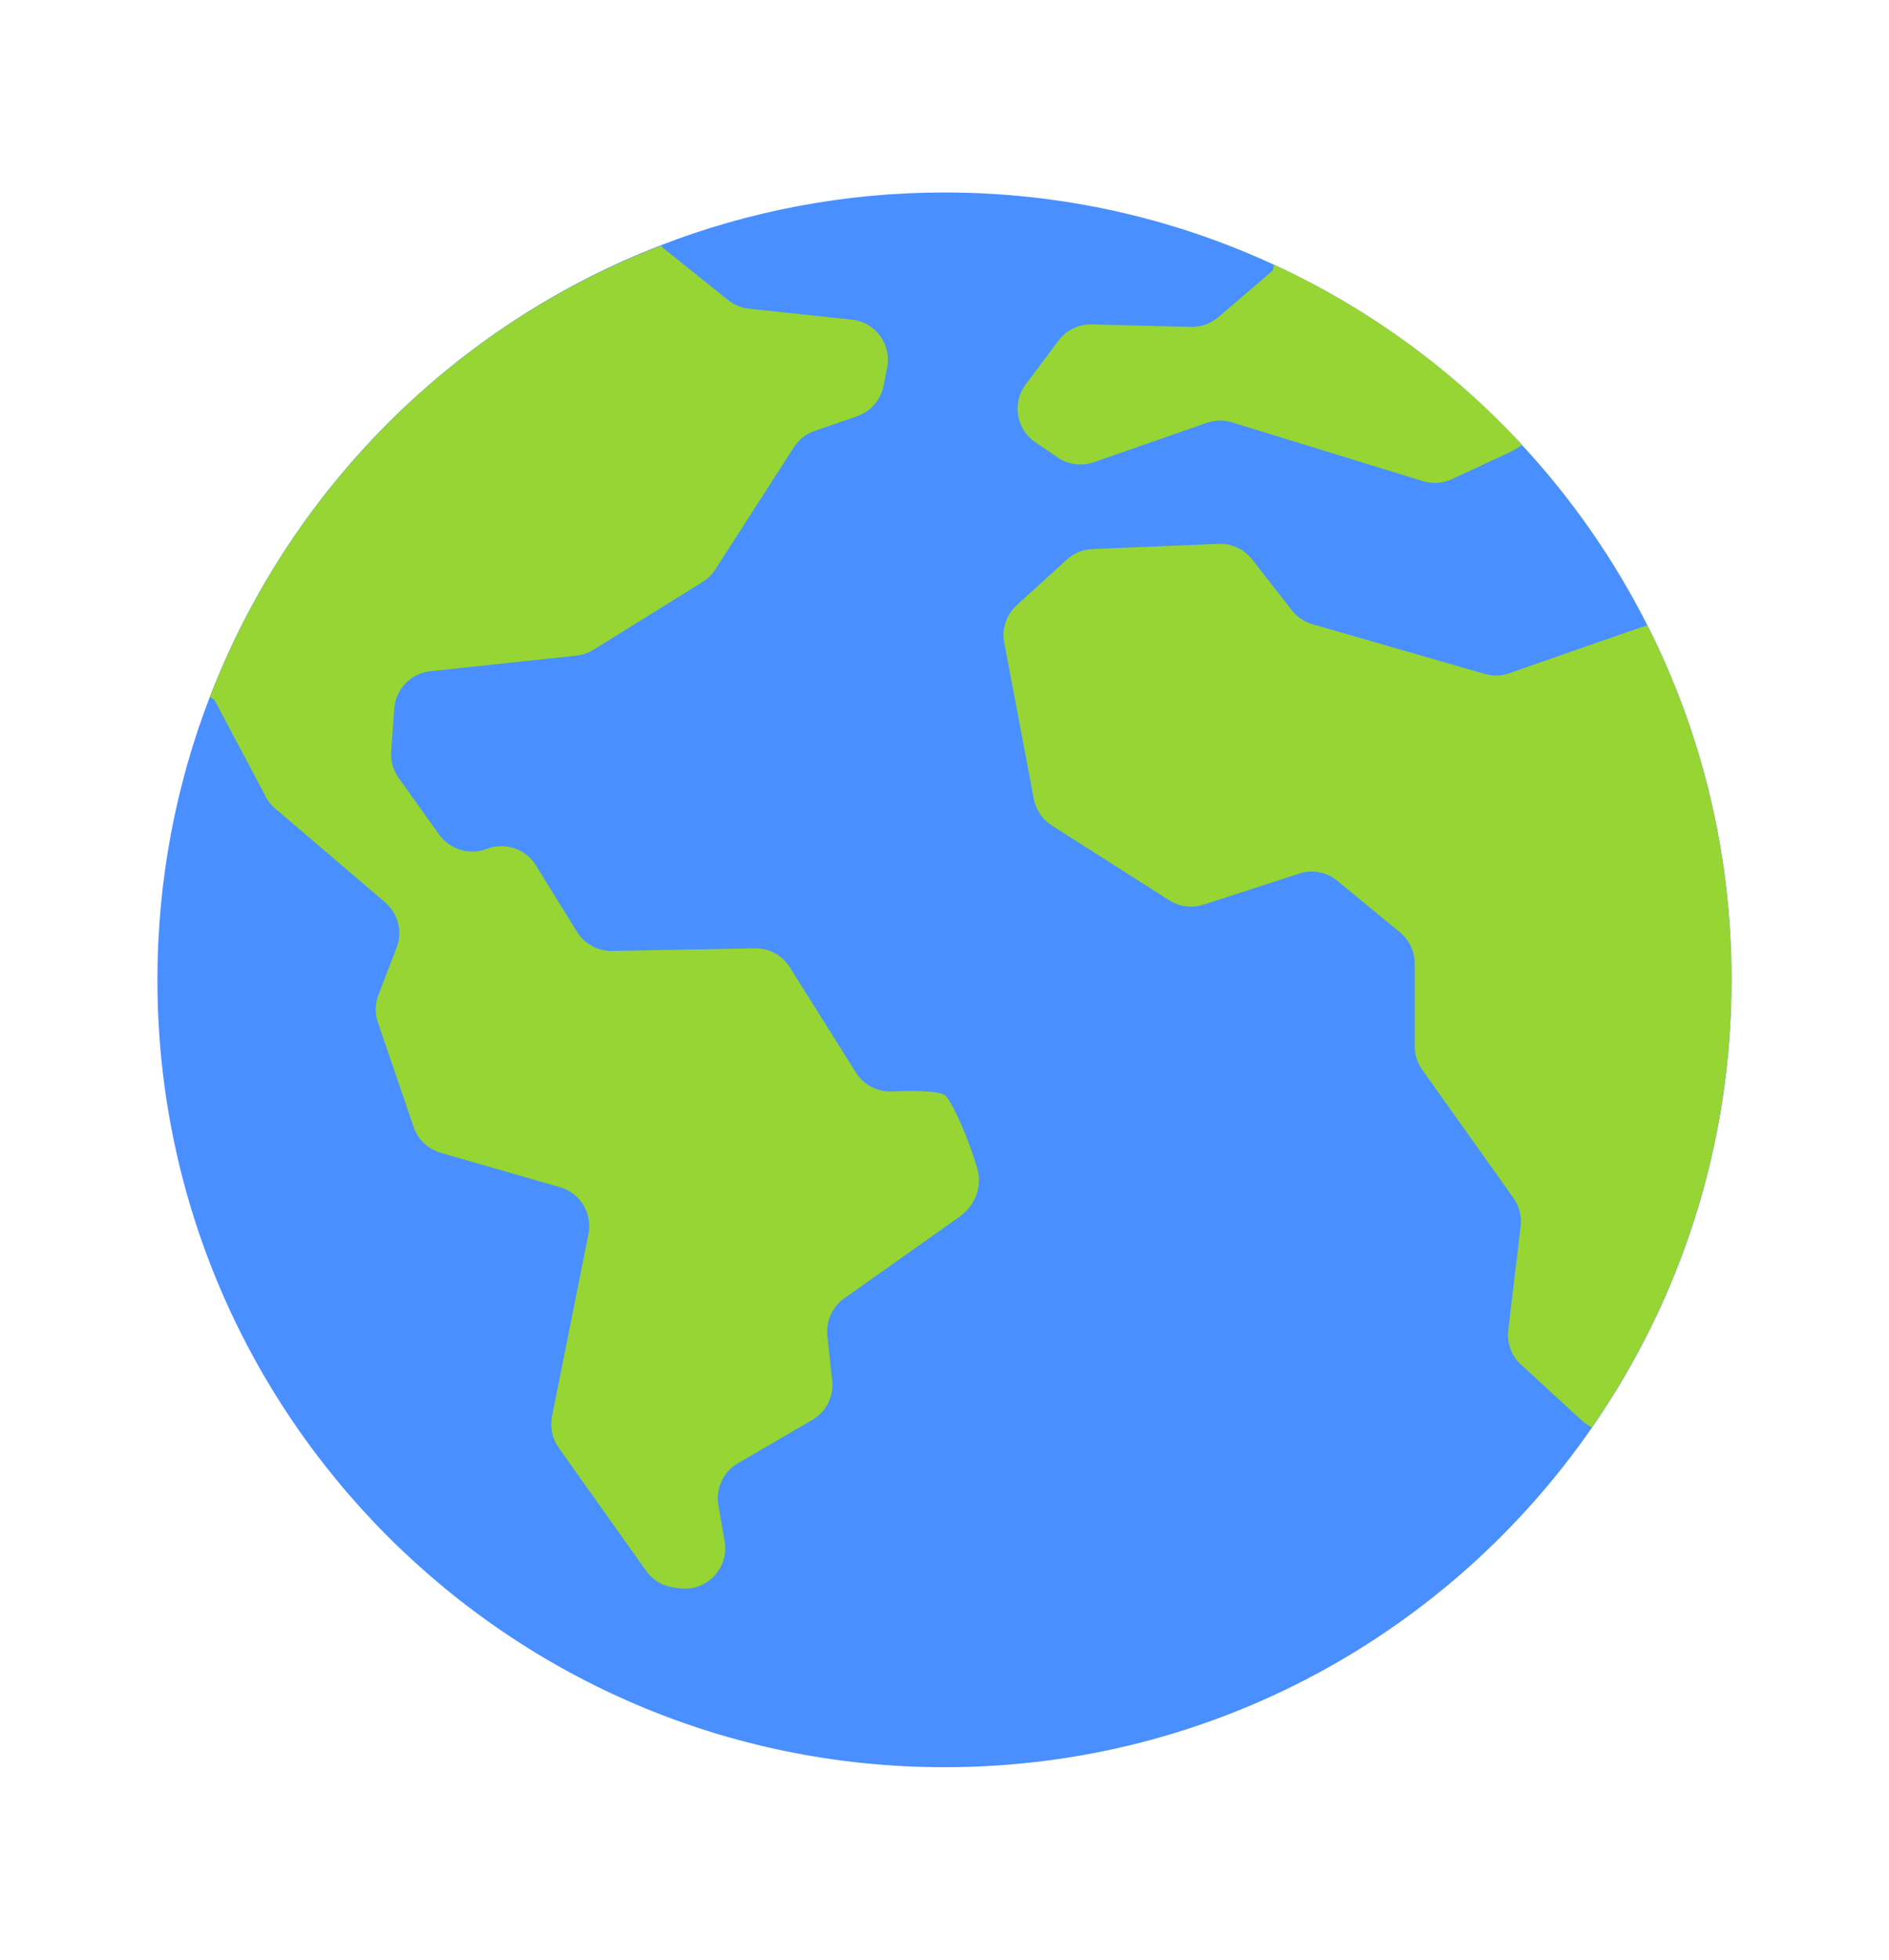 <svg width="27" height="28" viewBox="0 0 27 28" fill="none" xmlns="http://www.w3.org/2000/svg">
<path d="M23.547 8.936C23.071 7.993 22.465 7.125 21.753 6.357C20.756 5.281 19.552 4.401 18.203 3.78C16.773 3.119 15.179 2.75 13.5 2.75C12.071 2.75 10.705 3.017 9.448 3.503C6.492 4.644 4.14 6.998 3 9.955C2.516 11.21 2.25 12.574 2.25 14C2.25 20.213 7.287 25.25 13.5 25.25C17.337 25.25 20.725 23.329 22.755 20.397C24.012 18.581 24.75 16.377 24.75 14C24.75 12.178 24.316 10.458 23.547 8.935V8.936Z" fill="#498FFF"/>
<path d="M3.788 11.365C3.822 11.436 3.871 11.498 3.931 11.55L5.505 12.893C5.691 13.053 5.757 13.311 5.669 13.54L5.409 14.216C5.36 14.342 5.358 14.482 5.402 14.61L5.912 16.102C5.973 16.281 6.118 16.418 6.299 16.471L8.004 16.963C8.294 17.046 8.47 17.337 8.411 17.632L7.89 20.238C7.86 20.394 7.894 20.557 7.986 20.686L9.236 22.445C9.329 22.577 9.473 22.662 9.632 22.683L9.713 22.694C10.099 22.745 10.423 22.407 10.358 22.024L10.268 21.505C10.228 21.267 10.338 21.03 10.546 20.908L11.612 20.287C11.809 20.172 11.919 19.952 11.895 19.726L11.826 19.086C11.804 18.877 11.896 18.674 12.066 18.552L13.709 17.389C13.936 17.229 14.046 16.959 13.968 16.693C13.838 16.255 13.643 15.817 13.525 15.665C13.465 15.587 13.089 15.579 12.752 15.595C12.543 15.604 12.345 15.502 12.234 15.325L11.29 13.821C11.183 13.649 10.993 13.546 10.79 13.55L8.748 13.587C8.545 13.591 8.354 13.486 8.246 13.312L7.66 12.364C7.513 12.126 7.219 12.028 6.959 12.128C6.712 12.224 6.433 12.14 6.278 11.926L5.697 11.113C5.619 11.003 5.581 10.869 5.591 10.735L5.636 10.123C5.657 9.845 5.874 9.62 6.151 9.591L8.238 9.368C8.325 9.358 8.408 9.33 8.482 9.285L10.043 8.315C10.115 8.27 10.178 8.208 10.224 8.137L11.347 6.391C11.417 6.281 11.521 6.199 11.643 6.158L12.252 5.947C12.445 5.879 12.589 5.715 12.629 5.514L12.681 5.254C12.747 4.921 12.513 4.602 12.174 4.567L10.707 4.411C10.598 4.4 10.495 4.357 10.408 4.288L9.479 3.544L9.451 3.508C6.493 4.645 4.141 7 3.001 9.956L3.067 10.004L3.788 11.363V11.365Z" fill="#96D534"/>
<path d="M17.4 4.541C17.294 4.629 17.158 4.674 17.02 4.671L15.606 4.635C15.418 4.63 15.242 4.716 15.129 4.867L14.66 5.493C14.462 5.757 14.525 6.132 14.797 6.318L15.117 6.536C15.269 6.639 15.46 6.665 15.633 6.605L17.251 6.041C17.367 6.001 17.494 5.998 17.611 6.035L20.34 6.875C20.482 6.919 20.635 6.905 20.769 6.839L21.631 6.437L21.757 6.357C20.76 5.281 19.555 4.401 18.207 3.78L18.196 3.862L17.402 4.542L17.4 4.541Z" fill="#96D534"/>
<path d="M23.547 8.935L23.397 8.983L21.616 9.603C21.492 9.657 21.353 9.667 21.223 9.629L18.761 8.919C18.644 8.886 18.54 8.816 18.465 8.719L17.897 7.993C17.782 7.845 17.604 7.763 17.418 7.771L15.612 7.845C15.476 7.852 15.347 7.904 15.247 7.996L14.532 8.648C14.384 8.783 14.316 8.985 14.354 9.183L14.777 11.415C14.807 11.572 14.9 11.709 15.035 11.795L16.714 12.864C16.86 12.957 17.039 12.979 17.203 12.926L18.57 12.482C18.757 12.421 18.963 12.46 19.115 12.585L20.009 13.32C20.142 13.43 20.22 13.593 20.22 13.766V14.946C20.22 15.066 20.258 15.183 20.326 15.281L21.632 17.117C21.715 17.233 21.752 17.378 21.735 17.52L21.558 19.006C21.535 19.202 21.613 19.398 21.768 19.523L22.645 20.329L22.753 20.396C24.011 18.579 24.749 16.375 24.749 13.999C24.749 12.177 24.315 10.456 23.546 8.934L23.547 8.935Z" fill="#96D534"/>
</svg>
